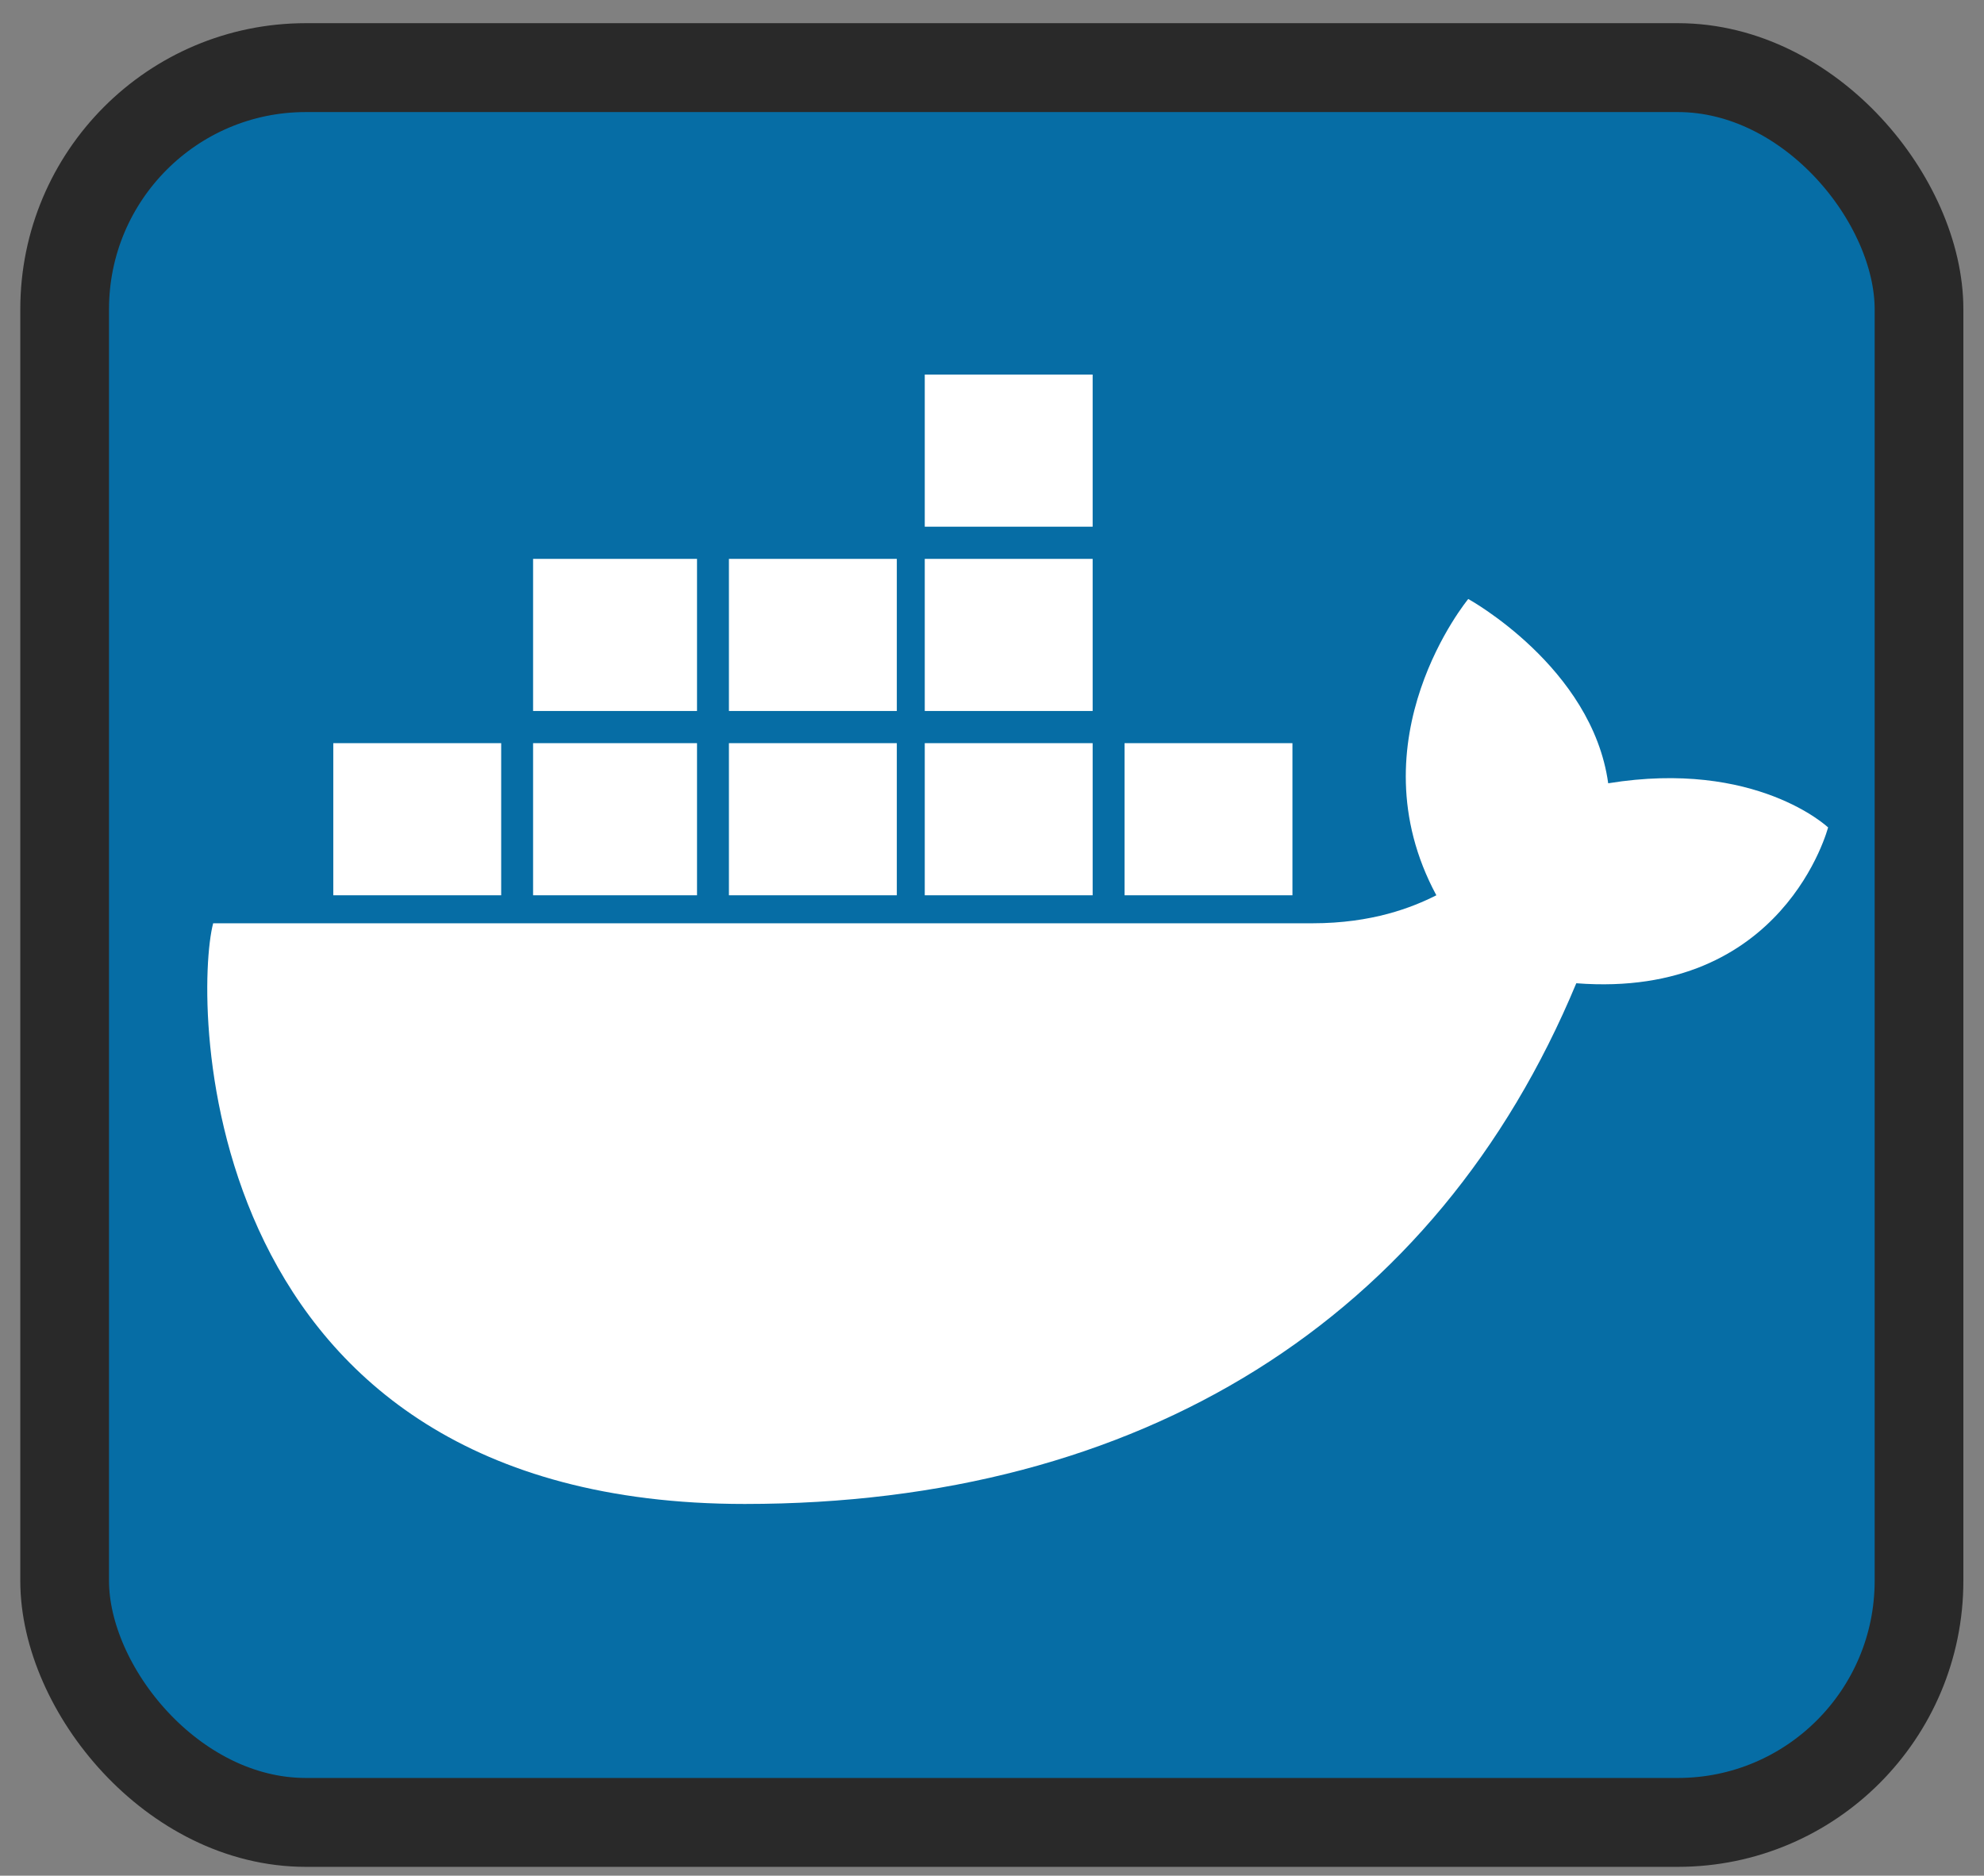 <?xml version="1.0" encoding="UTF-8" standalone="no"?>
<!-- Created with Inkscape (http://www.inkscape.org/) -->

<svg
   width="55"
   height="52"
   viewBox="0 0 14.552 13.758"
   version="1.1"
   id="svg9867"
   inkscape:export-filename="../../../../j-alarcon/img/icons/docker.png"
   inkscape:export-xdpi="96"
   inkscape:export-ydpi="96"
   inkscape:version="1.2 (1:1.2+202206011327+fc4e4096c5)"
   sodipodi:docname="docker.svg"
   xmlns:inkscape="http://www.inkscape.org/namespaces/inkscape"
   xmlns:sodipodi="http://sodipodi.sourceforge.net/DTD/sodipodi-0.dtd"
   xmlns="http://www.w3.org/2000/svg"
   xmlns:svg="http://www.w3.org/2000/svg">
  <rect x="0" y="0" width="14.552" height="13.758" fill="#808080" stroke="none"/>
  <sodipodi:namedview
     id="namedview9869"
     pagecolor="#ffffff"
     bordercolor="#000000"
     borderopacity="0.25"
     inkscape:showpageshadow="2"
     inkscape:pageopacity="0.0"
     inkscape:pagecheckerboard="0"
     inkscape:deskcolor="#d1d1d1"
     inkscape:document-units="mm"
     showgrid="false"
     inkscape:zoom="11.516947"
     inkscape:cx="20.534956"
     inkscape:cy="24.051512"
     inkscape:window-width="1920"
     inkscape:window-height="949"
     inkscape:window-x="1920"
     inkscape:window-y="27"
     inkscape:window-maximized="1"
     inkscape:current-layer="layer1"
     showguides="true">
    <sodipodi:guide
       position="0.138,6.522"
       orientation="1,0"
       id="guide31099"
       inkscape:locked="false" />
    <sodipodi:guide
       position="9.396,13.639"
       orientation="0,-1"
       id="guide31101"
       inkscape:locked="false" />
    <sodipodi:guide
       position="14.414,7.533"
       orientation="1,0"
       id="guide31103"
       inkscape:locked="false" />
    <sodipodi:guide
       position="10.476,0.12"
       orientation="0,-1"
       id="guide31105"
       inkscape:locked="false" />
  </sodipodi:namedview>
  <defs
     id="defs9864" />
  <g
     inkscape:label="Capa 1"
     inkscape:groupmode="layer"
     id="layer1">
    <g
       id="g63417"
       transform="matrix(1.553,0,0,1.556,-75.306,-161.227)">
      <rect
         style="fill:#066da5;fill-opacity:1;stroke:#292929;stroke-width:0.419;stroke-opacity:1"
         id="rect120393-1-7-3-6-2-2-6"
         width="8.758"
         height="8.272"
         x="48.796"
         y="103.935"
         ry="1.139" />
      <g
         id="g51354"
         transform="matrix(0.985,0,0,0.985,-10.167,1.167)">
        <path
           stroke="#066da5"
           stroke-width="0.728"
           d="m 64.943,107.93 h 0.805 m -1.763,0 h 0.805 m -1.744,0 h 0.805 m -1.744,0 h 0.786 m -1.744,0 h 0.805 m 0.153,-0.882 h 0.786 m 0.153,0 h 0.805 m 0.134,0 h 0.805 m -0.805,-0.882 h 0.805"
           id="path40883"
           style="fill:#ffffff;fill-opacity:1;stroke:#ffffff;stroke-opacity:1" />
        <path
           fill="#066da5"
           d="m 68.316,107.969 c 0,0 -0.345,-0.326 -1.054,-0.211 -0.077,-0.556 -0.671,-0.882 -0.671,-0.882 0,0 -0.556,0.671 -0.153,1.418 -0.115,0.058 -0.307,0.134 -0.594,0.134 h -5.271 c -0.096,0.364 -0.096,2.779 2.549,2.779 1.898,0 3.316,-0.882 3.987,-2.492 0.997,0.077 1.208,-0.748 1.208,-0.748"
           id="path40885"
           style="fill:#ffffff;fill-opacity:1;stroke:none;stroke-width:0.019;stroke-opacity:1" />
      </g>
    </g>
  </g>
</svg>
